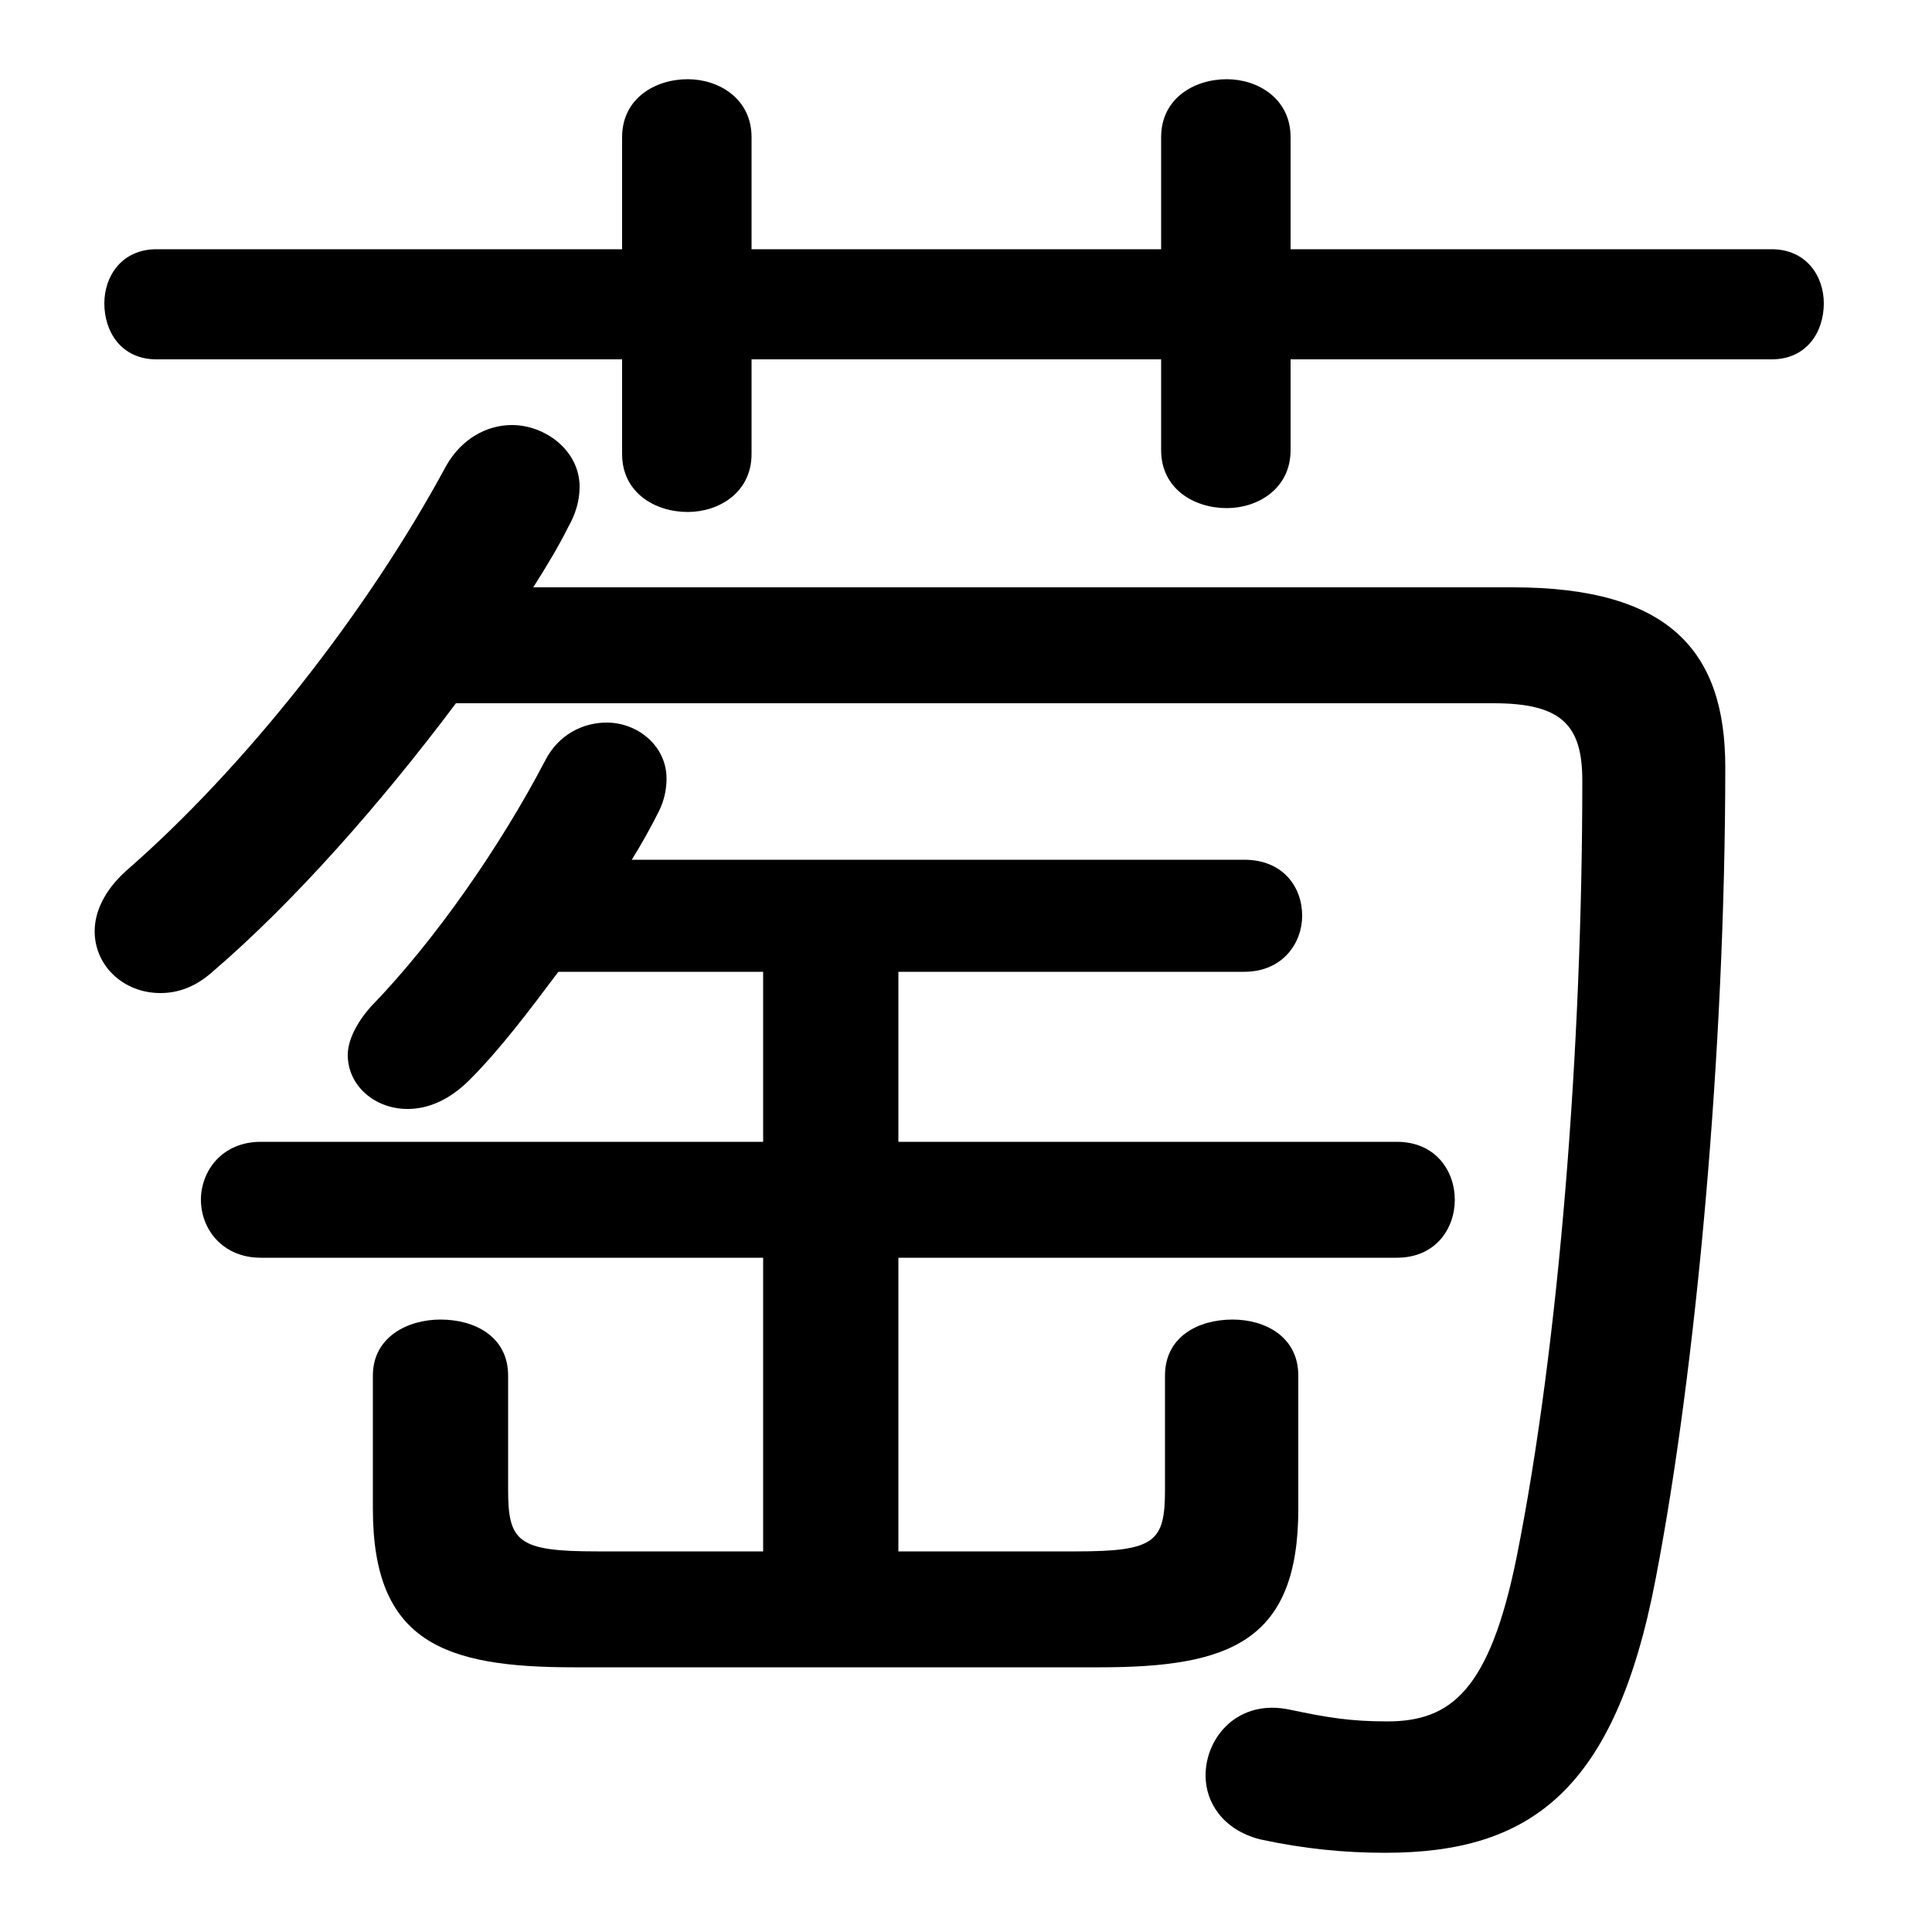 <svg xmlns="http://www.w3.org/2000/svg" viewBox="0 -44.0 50.0 50.0">
    <rect x="0" y="-44.0" width="50.0" height="50.0" fill="#808080" stroke="none"/>
    <g transform="scale(1, -1)">
        <!-- ボディの枠 -->
        <rect x="0" y="-6.0" width="50.0" height="50.0"
            stroke="white" fill="white"/>
        <!-- グリフ座標系の原点 -->
        <circle cx="0" cy="0" r="5" fill="white"/>
        <!-- グリフのアウトライン -->
        <g style="fill:black;stroke:#000000;stroke-width:0;stroke-linecap:round;stroke-linejoin:round;">
        <path d="M 23.25 18.85 L 32.2 18.85 C 33.2 18.85 33.7 19.6 33.7 20.3 C 33.7 21.05 33.2 21.75 32.2 21.75 L 16.35 21.75 C 16.6 22.15 16.85 22.6 17.05 23.0 C 17.2 23.3 17.25 23.6 17.25 23.85 C 17.25 24.7 16.5 25.3 15.7 25.3 C 15.1 25.3 14.45 25.0 14.1 24.3 C 12.95 22.1 11.25 19.65 9.6 17.95 C 9.2 17.5 9.0 17.05 9.0 16.7 C 9.0 15.9 9.7 15.3 10.55 15.3 C 11.1 15.3 11.65 15.55 12.15 16.05 C 12.95 16.85 13.7 17.85 14.45 18.85 L 19.75 18.85 L 19.75 14.45 L 6.75 14.45 C 5.75 14.45 5.2 13.7 5.2 12.95 C 5.2 12.2 5.75 11.45 6.75 11.45 L 19.75 11.45 L 19.75 3.85 L 15.45 3.85 C 13.4 3.85 13.15 4.1 13.15 5.45 L 13.15 8.4 C 13.15 9.4 12.3 9.85 11.4 9.85 C 10.55 9.85 9.65 9.4 9.65 8.4 L 9.65 4.95 C 9.65 1.5 11.5 0.85 14.85 0.85 L 28.45 0.85 C 31.8 0.85 33.6 1.5 33.6 4.95 L 33.6 8.4 C 33.6 9.4 32.75 9.85 31.9 9.85 C 31.0 9.85 30.15 9.4 30.15 8.4 L 30.15 5.45 C 30.15 4.1 29.9 3.85 27.85 3.85 L 23.25 3.85 L 23.25 11.45 L 36.15 11.45 C 37.15 11.45 37.65 12.2 37.65 12.95 C 37.65 13.7 37.15 14.45 36.15 14.45 L 23.25 14.45 Z M 38.65 25.8 C 40.4 25.8 40.95 25.25 40.95 23.8 C 40.95 16.9 40.35 9.2 39.25 3.7 C 38.55 0.25 37.55 -0.55 35.9 -0.55 C 34.95 -0.55 34.35 -0.45 33.4 -0.25 C 32.05 0.05 31.2 -0.95 31.2 -1.95 C 31.2 -2.65 31.65 -3.35 32.6 -3.6 C 33.75 -3.85 34.8 -3.95 35.85 -3.95 C 39.6 -3.95 41.8 -2.35 42.85 3.15 C 43.9 8.6 44.65 16.85 44.65 24.15 C 44.65 27.15 43.2 28.8 39.15 28.8 L 13.8 28.8 C 14.15 29.35 14.45 29.85 14.7 30.35 C 14.9 30.7 15.0 31.05 15.0 31.4 C 15.0 32.35 14.1 33.0 13.25 33.0 C 12.6 33.0 11.95 32.65 11.55 31.95 C 9.5 28.15 6.35 24.15 3.25 21.45 C 2.7 20.95 2.45 20.4 2.45 19.9 C 2.45 19.0 3.2 18.3 4.15 18.3 C 4.6 18.3 5.05 18.45 5.5 18.85 C 7.6 20.65 9.85 23.2 11.8 25.8 Z M 30.05 37.55 L 19.45 37.55 L 19.45 40.45 C 19.45 41.45 18.6 41.95 17.8 41.95 C 16.95 41.95 16.1 41.45 16.1 40.45 L 16.1 37.55 L 4.05 37.55 C 3.15 37.55 2.7 36.85 2.7 36.15 C 2.7 35.4 3.15 34.7 4.05 34.7 L 16.1 34.7 L 16.1 32.25 C 16.1 31.25 16.95 30.75 17.8 30.75 C 18.6 30.75 19.45 31.25 19.45 32.25 L 19.45 34.7 L 30.05 34.7 L 30.05 32.35 C 30.05 31.35 30.9 30.85 31.75 30.85 C 32.55 30.85 33.4 31.35 33.4 32.35 L 33.4 34.7 L 45.85 34.7 C 46.75 34.7 47.2 35.4 47.2 36.15 C 47.2 36.85 46.75 37.55 45.85 37.55 L 33.4 37.55 L 33.4 40.45 C 33.4 41.45 32.55 41.95 31.75 41.95 C 30.9 41.95 30.05 41.45 30.05 40.45 Z"/>
    </g>
    </g>
</svg>
